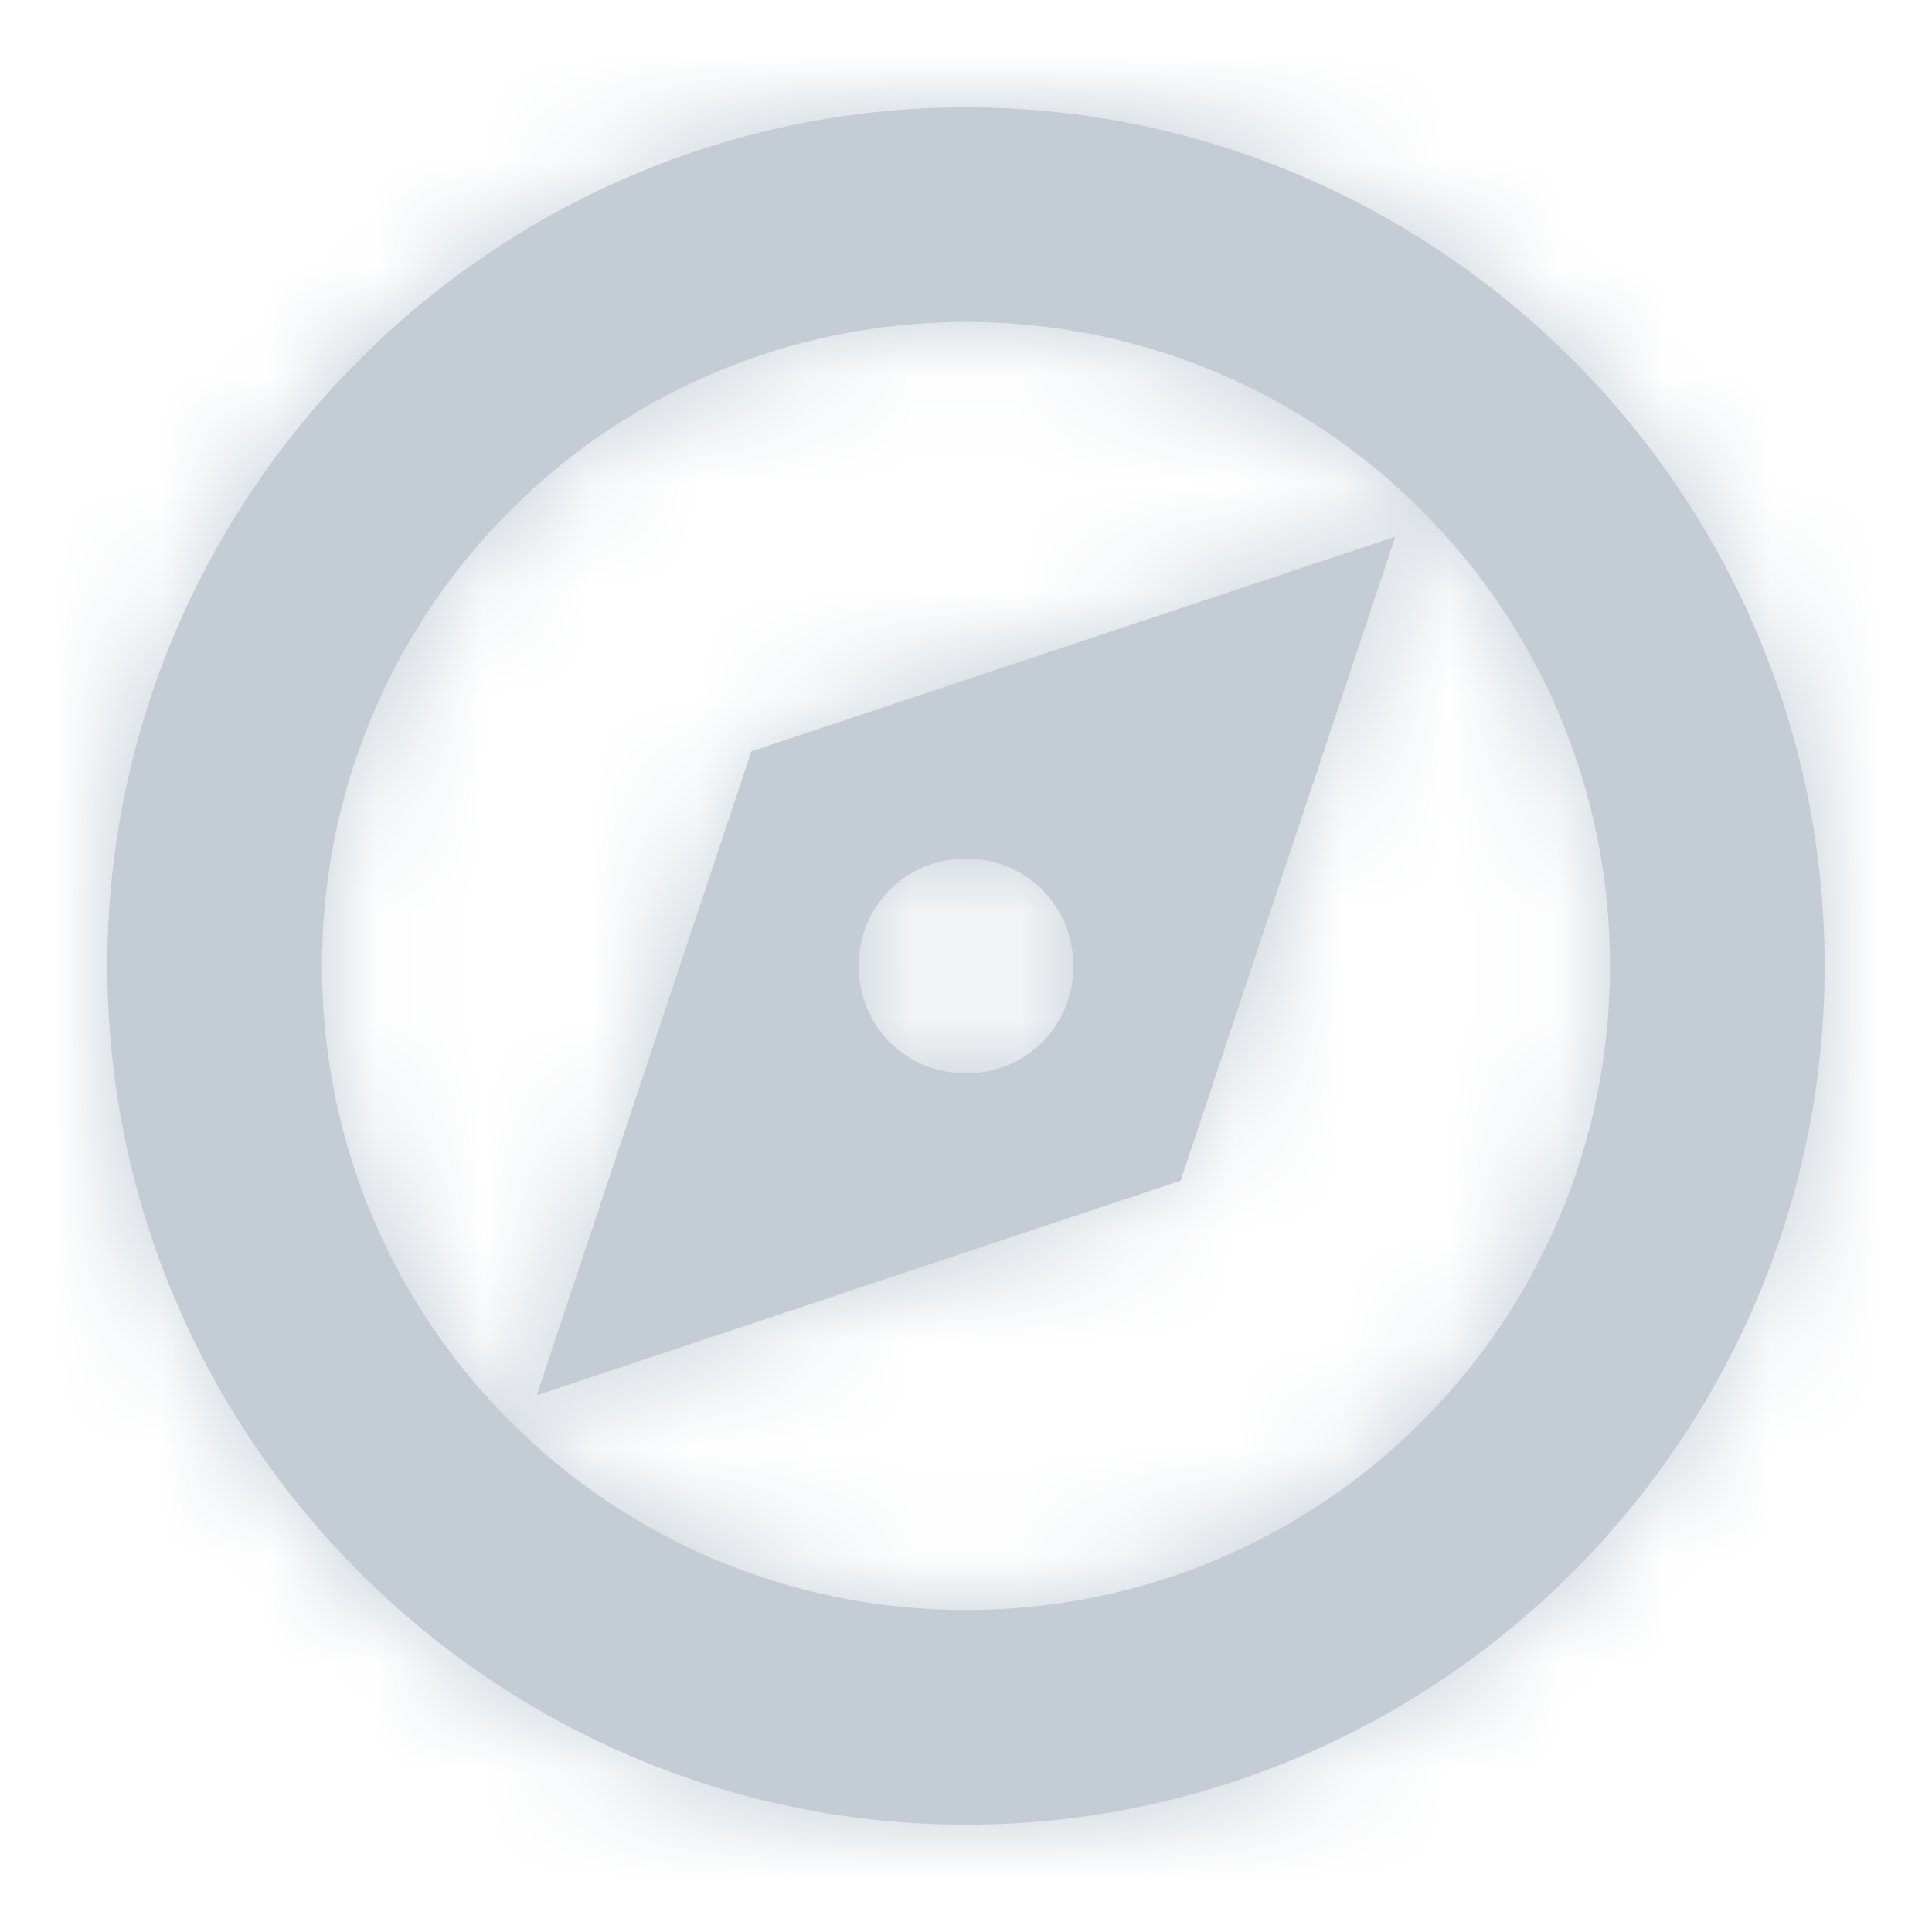 <svg width="18" height="18" viewBox="0 0 18 18" fill="none" xmlns="http://www.w3.org/2000/svg">
<path fill-rule="evenodd" clip-rule="evenodd" d="M1 9C1 4.6 4.6 1 9 1C13.4 1 17 4.6 17 9C17 13.4 13.4 17 9 17C4.6 17 1 13.4 1 9ZM15 9C15 5.68 12.32 3 9 3C5.68 3 3 5.68 3 9C3 12.32 5.68 15 9 15C12.32 15 15 12.32 15 9ZM13 5L7 7L5 13L11 11L13 5ZM10 9C10 8.44 9.56 8 9 8C8.44 8 8 8.44 8 9C8 9.56 8.44 10 9 10C9.56 10 10 9.56 10 9Z" fill="#C4CDD5"/>
<mask id="mask0" mask-type="alpha" maskUnits="userSpaceOnUse" x="1" y="1" width="16" height="16">
<path fill-rule="evenodd" clip-rule="evenodd" d="M1 9C1 4.6 4.6 1 9 1C13.4 1 17 4.6 17 9C17 13.4 13.4 17 9 17C4.6 17 1 13.4 1 9ZM15 9C15 5.68 12.32 3 9 3C5.68 3 3 5.68 3 9C3 12.32 5.68 15 9 15C12.32 15 15 12.32 15 9ZM13 5L7 7L5 13L11 11L13 5ZM10 9C10 8.44 9.56 8 9 8C8.44 8 8 8.44 8 9C8 9.56 8.44 10 9 10C9.56 10 10 9.56 10 9Z" fill="white"/>
</mask>
<g mask="url(#mask0)">
<rect width="18" height="18" rx="4" fill="#C4CDD5"/>
</g>
</svg>

